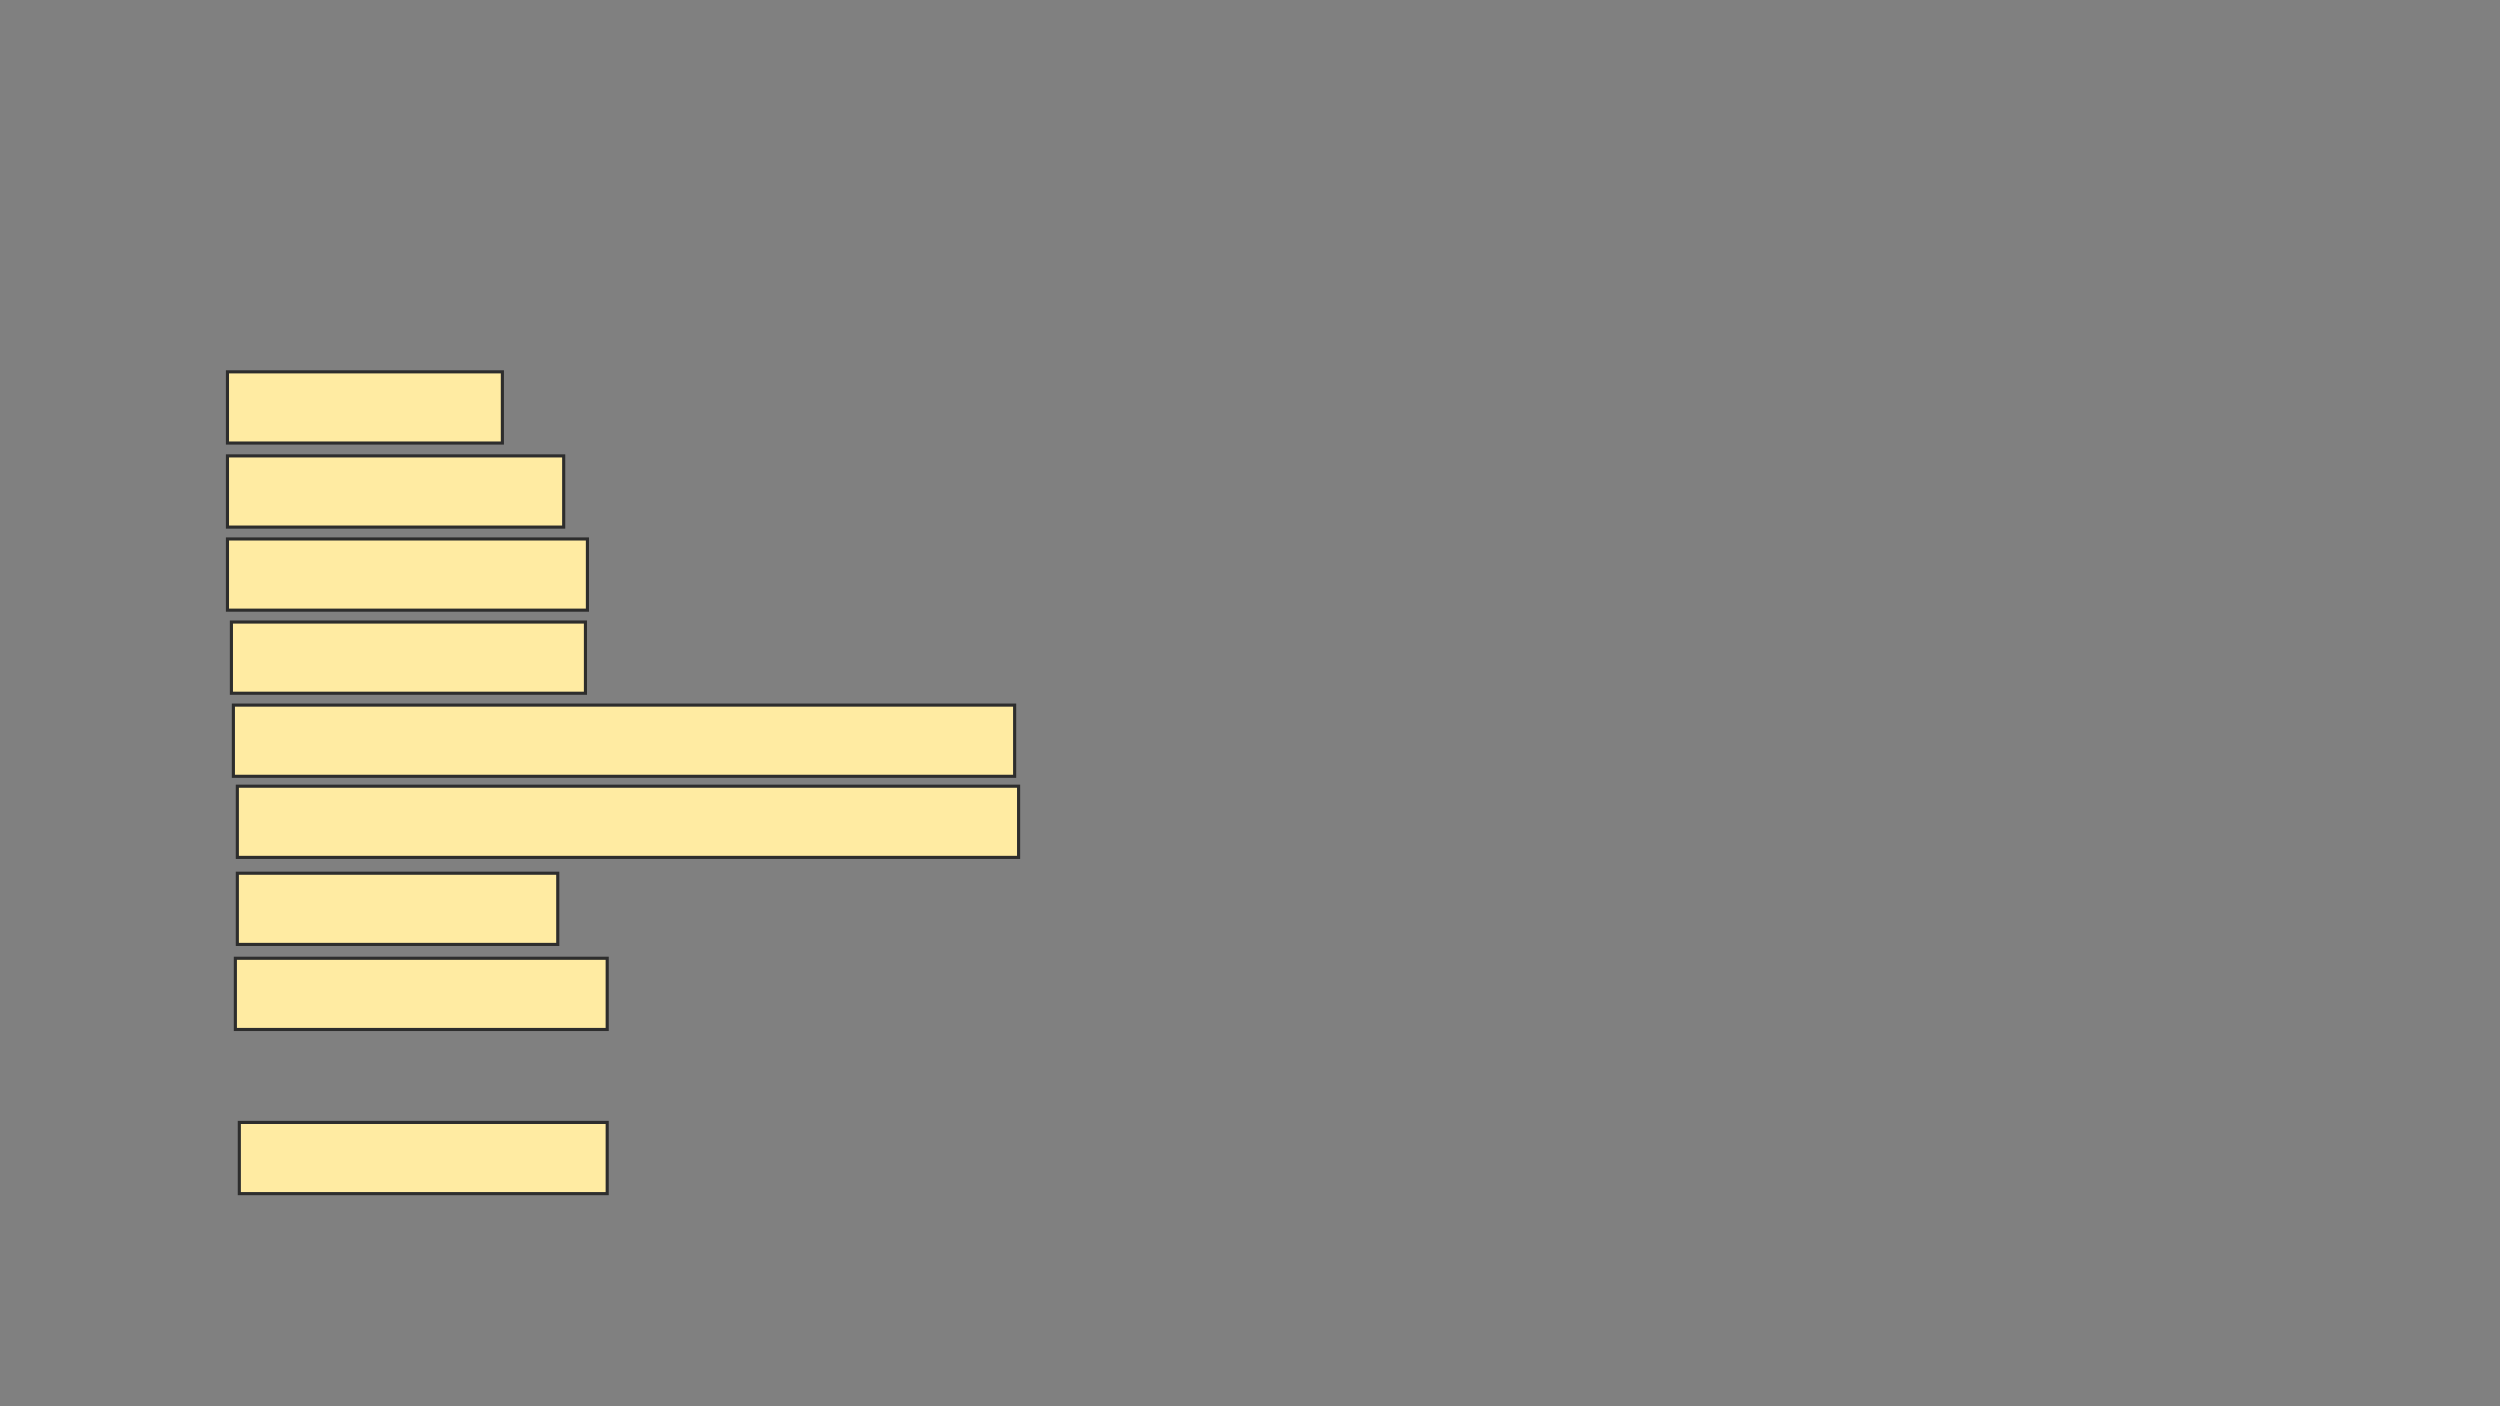 <svg height="450" width="800" xmlns="http://www.w3.org/2000/svg">
 <rect width="100%" height="100%" fill="#808080" stroke="none"/>
 <!-- Created with Image Occlusion Enhanced -->
 <g>
  <title>Labels</title>
 </g>
 <g>
  <title>Masks</title>
  <rect fill="#FFEBA2" height="22.785" id="a20240aae08d4290aae0739ee282dbfe-ao-1" stroke="#2D2D2D" width="87.975" x="72.785" y="118.987"/>
  <rect fill="#FFEBA2" height="22.785" id="a20240aae08d4290aae0739ee282dbfe-ao-2" stroke="#2D2D2D" width="107.595" x="72.785" y="145.886"/>
  <rect fill="#FFEBA2" height="22.785" id="a20240aae08d4290aae0739ee282dbfe-ao-3" stroke="#2D2D2D" width="115.19" x="72.785" y="172.468"/>
  <rect fill="#FFEBA2" height="22.785" id="a20240aae08d4290aae0739ee282dbfe-ao-4" stroke="#2D2D2D" width="113.291" x="74.051" y="199.051"/>
  <rect fill="#FFEBA2" height="22.785" id="a20240aae08d4290aae0739ee282dbfe-ao-5" stroke="#2D2D2D" width="250" x="74.684" y="225.633"/>
  <rect fill="#FFEBA2" height="22.785" id="a20240aae08d4290aae0739ee282dbfe-ao-6" stroke="#2D2D2D" width="250" x="75.949" y="251.582"/>
  <rect fill="#FFEBA2" height="22.785" id="a20240aae08d4290aae0739ee282dbfe-ao-7" stroke="#2D2D2D" width="102.532" x="75.949" y="279.43"/>
  <rect fill="#FFEBA2" height="22.785" id="a20240aae08d4290aae0739ee282dbfe-ao-8" stroke="#2D2D2D" width="118.987" x="75.316" y="306.646"/>
  
  <rect fill="#FFEBA2" height="22.785" id="a20240aae08d4290aae0739ee282dbfe-ao-10" stroke="#2D2D2D" width="117.722" x="76.582" y="359.177"/>
 </g>
</svg>